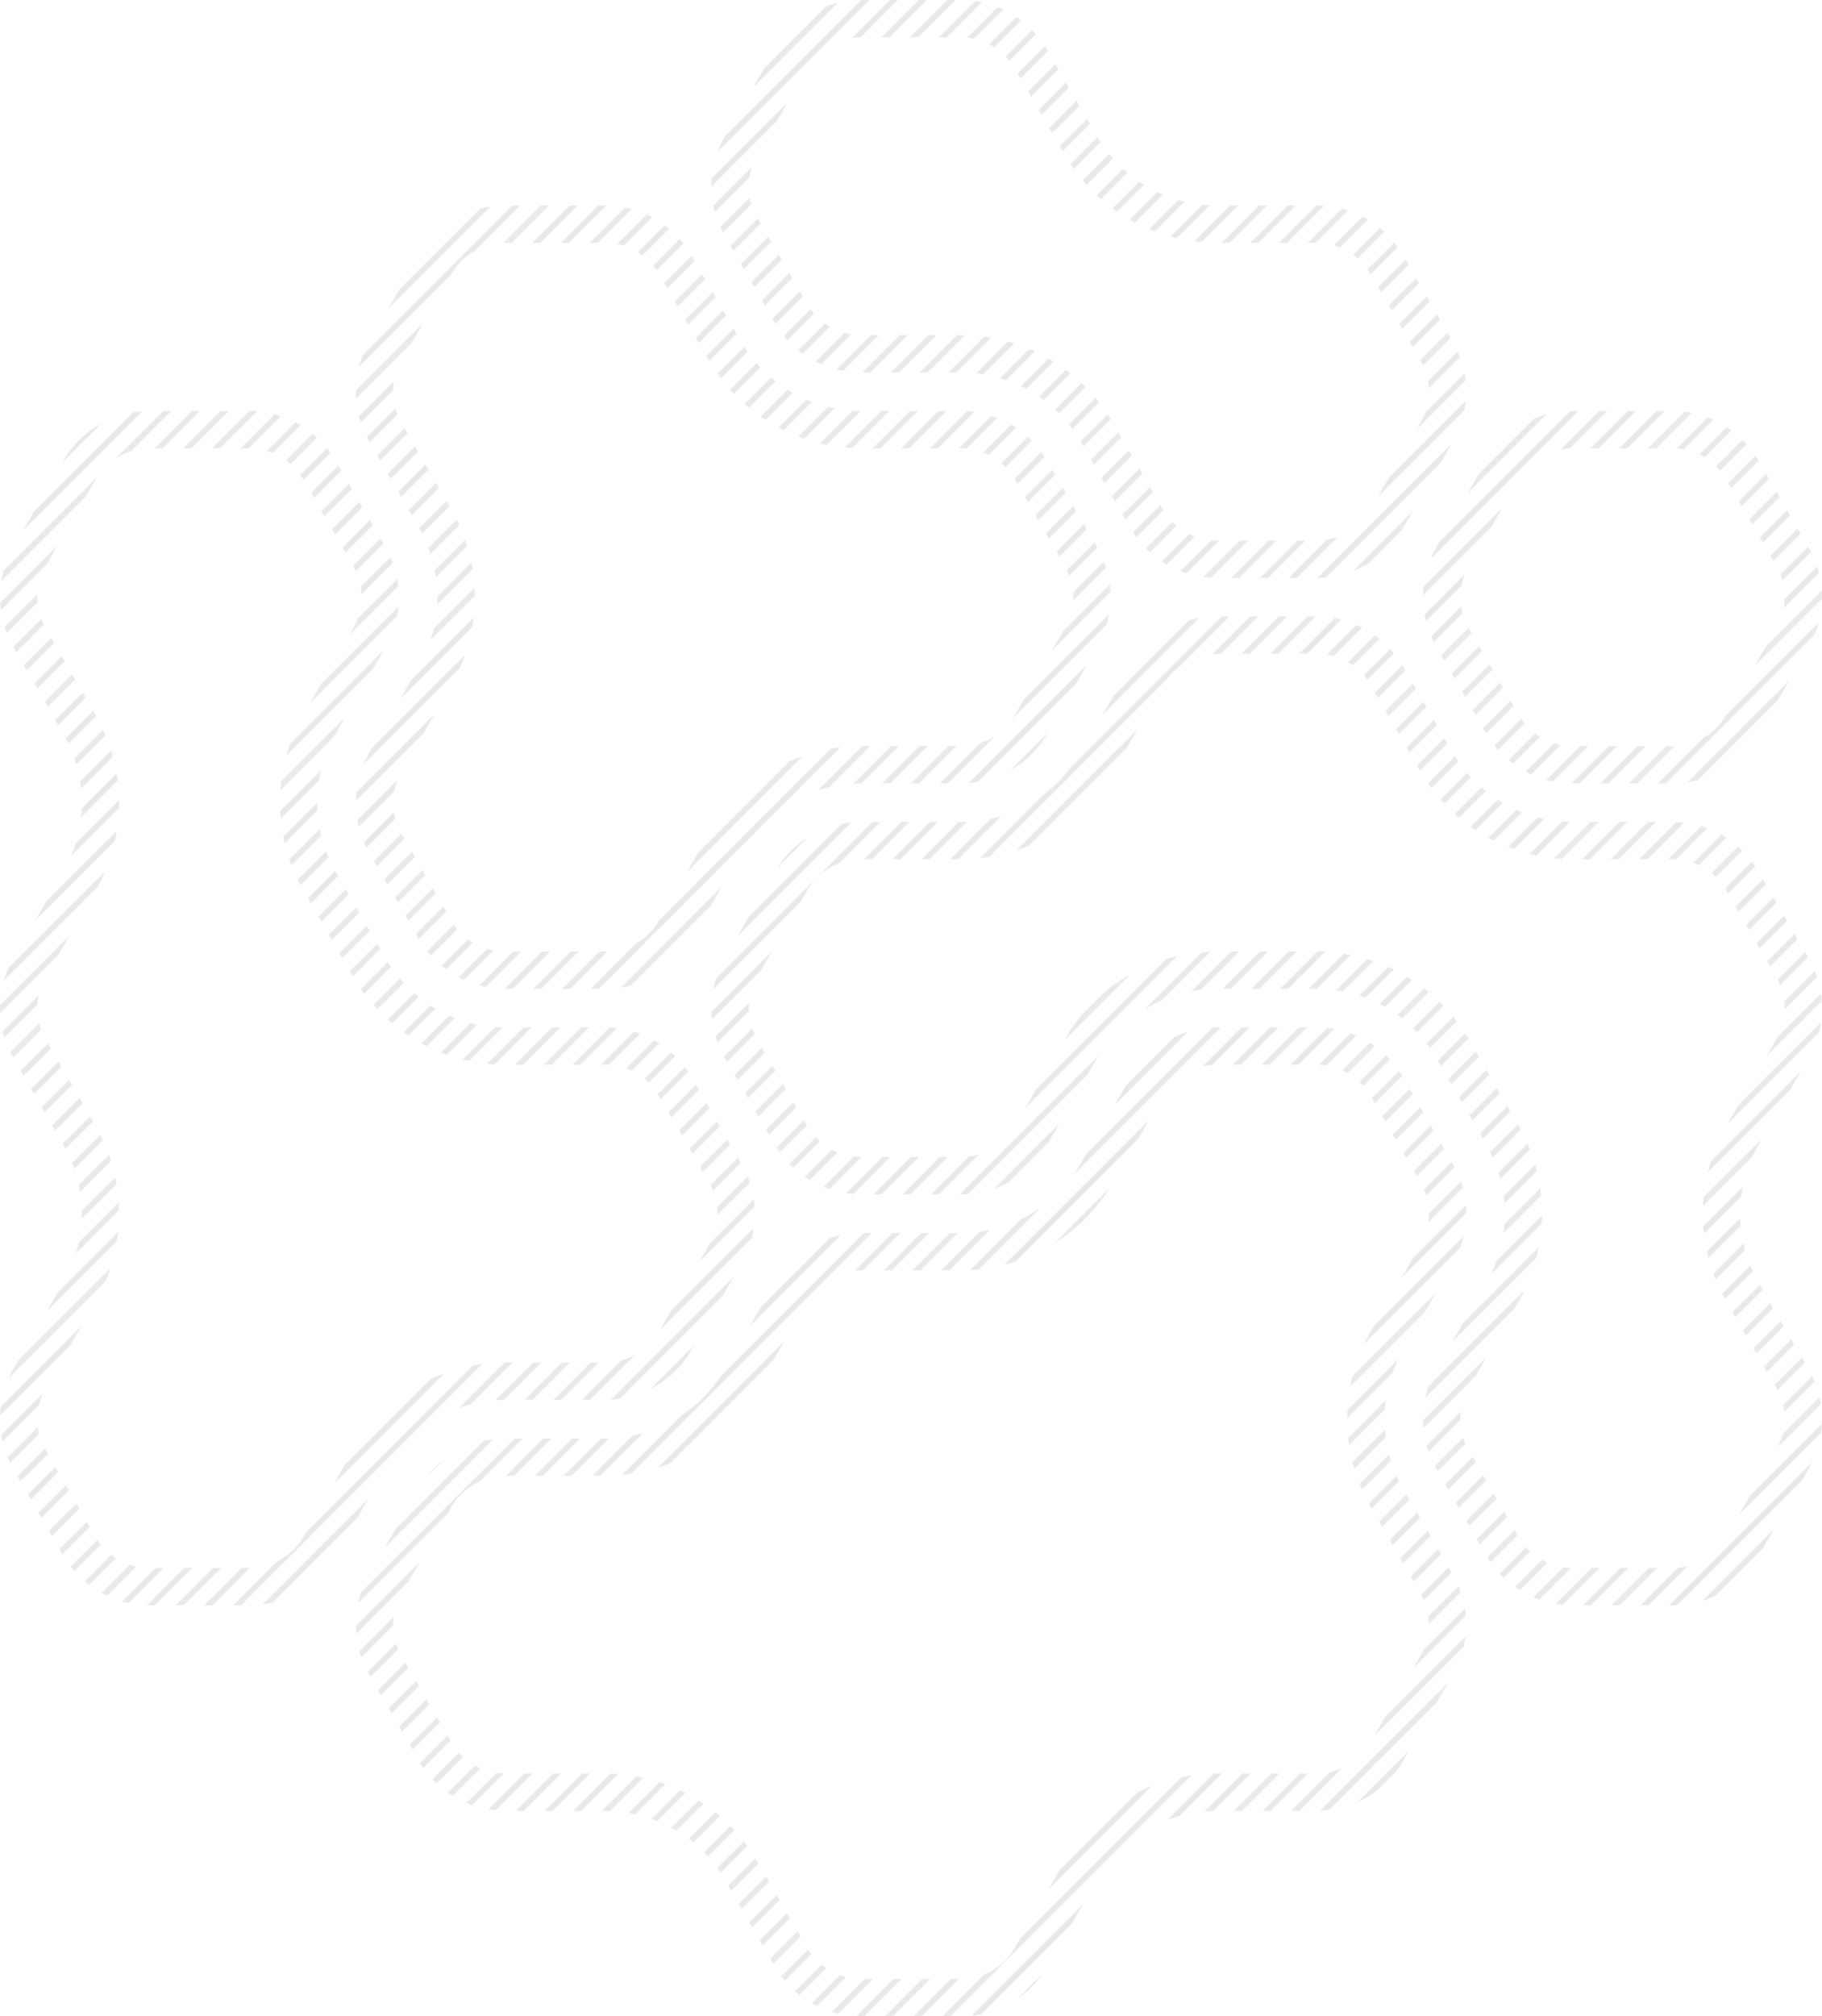 <svg xmlns="http://www.w3.org/2000/svg" xmlns:xlink="http://www.w3.org/1999/xlink" width="967.479" height="1070.186" viewBox="0 0 967.479 1070.186">
  <defs>
    <clipPath id="clip-path">
      <path id="Path_850" data-name="Path 850" d="M398.175,1040.572l-26.581-46.154a32.936,32.936,0,0,1,.008-32.887l26.563-46.05a33.016,33.016,0,0,1,28.5-16.454h53.218a93.331,93.331,0,0,0,80.567-46.549l26.65-46.061a33.02,33.02,0,0,1,28.5-16.452h53.217A93.332,93.332,0,0,0,749.382,743.4l26.565-46.052a33.13,33.13,0,0,1,28.574-16.529h53.22a33.058,33.058,0,0,1,28.489,16.521l26.575,46.067a32.937,32.937,0,0,1-.01,32.894l-26.564,46.127a93.386,93.386,0,0,0-.008,93.031l26.581,46.075a32.933,32.933,0,0,1-.01,32.892l-26.56,46.127a33.021,33.021,0,0,1-28.5,16.45h-53.22a93.3,93.3,0,0,0-80.571,46.478l-26.644,46.133a33.021,33.021,0,0,1-28.5,16.452H615.591a33.013,33.013,0,0,1-28.493-16.45l-26.648-46.137a93.3,93.3,0,0,0-80.571-46.476H426.661a33.009,33.009,0,0,1-28.486-16.437M804.521,661.01a53,53,0,0,0-45.73,26.43L732.222,733.5a73.461,73.461,0,0,1-63.414,36.654H615.591A52.882,52.882,0,0,0,569.946,796.5l-26.654,46.063a73.459,73.459,0,0,1-63.414,36.65H426.661A52.9,52.9,0,0,0,381.01,905.57l-26.565,46.05a52.78,52.78,0,0,0-.01,52.7l26.579,46.158a52.894,52.894,0,0,0,45.647,26.344h53.218a73.422,73.422,0,0,1,63.414,36.575l26.652,46.142a52.888,52.888,0,0,0,45.647,26.346h53.217a52.892,52.892,0,0,0,45.651-26.349l26.648-46.139a73.425,73.425,0,0,1,63.414-36.575h53.22a52.9,52.9,0,0,0,45.655-26.361l26.562-46.125a52.776,52.776,0,0,0,0-52.7L903.4,905.576a73.509,73.509,0,0,1,0-73.244l26.562-46.123a52.78,52.78,0,0,0,0-52.707l-26.575-46.067a52.925,52.925,0,0,0-45.645-26.425ZM587.1,713.372l-26.65-46.141a32.927,32.927,0,0,1,0-32.879l26.65-46.061a33.064,33.064,0,0,1,28.5-16.531h53.217a93.292,93.292,0,0,0,80.573-46.482l26.565-46.05A33.122,33.122,0,0,1,804.521,462.7h53.22a33.052,33.052,0,0,1,28.489,16.519L912.8,525.282a93.3,93.3,0,0,0,80.571,46.478h53.217a32.887,32.887,0,0,1,28.5,16.535l26.648,46.054a32.934,32.934,0,0,1,0,32.883l-26.652,46.141a93.385,93.385,0,0,0,0,93.048l26.648,46.056a32.929,32.929,0,0,1,0,32.885l-26.67,46.171a32.822,32.822,0,0,1-28.472,16.413H993.373a33.011,33.011,0,0,1-28.485-16.438l-26.579-46.15a32.926,32.926,0,0,1,.006-32.889L964.888,806.4a93.365,93.365,0,0,0,0-93.017L938.3,667.214a93.5,93.5,0,0,0-80.56-46.459h-53.22a93.293,93.293,0,0,0-80.571,46.478L697.306,713.37a33.028,33.028,0,0,1-28.5,16.452H615.591a33.019,33.019,0,0,1-28.493-16.45M804.521,442.885a53,53,0,0,0-45.73,26.434l-26.569,46.054a73.427,73.427,0,0,1-63.414,36.575H615.591a52.923,52.923,0,0,0-45.645,26.425l-26.65,46.06a52.785,52.785,0,0,0,0,52.714l26.652,46.14a52.888,52.888,0,0,0,45.647,26.348h53.217a52.894,52.894,0,0,0,45.651-26.351l26.648-46.137a73.418,73.418,0,0,1,63.414-36.577h53.22a73.594,73.594,0,0,1,63.406,36.565l26.577,46.148a73.5,73.5,0,0,1,0,73.224l-26.564,46.05a52.786,52.786,0,0,0-.012,52.7l26.579,46.148a52.885,52.885,0,0,0,45.647,26.348h53.217a52.672,52.672,0,0,0,45.649-26.349l26.648-46.133a52.79,52.79,0,0,0,0-52.72l-26.639-46.038a73.515,73.515,0,0,1-.008-73.234l26.648-46.133a52.794,52.794,0,0,0,0-52.722l-26.627-46.017a52.727,52.727,0,0,0-45.668-26.463H993.373a73.428,73.428,0,0,1-63.412-36.571L903.386,469.31a52.929,52.929,0,0,0-45.645-26.425ZM209.245,931.507l-26.581-46.15a32.931,32.931,0,0,1,.008-32.889l26.562-46.048a92.979,92.979,0,0,0,.012-93.037l-26.581-46.152a32.934,32.934,0,0,1,.008-32.891L209.233,588.3a92.973,92.973,0,0,0,.012-93.039L182.664,449.1a32.931,32.931,0,0,1,.008-32.889l26.563-46.05a33.129,33.129,0,0,1,28.574-16.531h53.219a33.057,33.057,0,0,1,28.489,16.521l26.573,46.067a32.935,32.935,0,0,1-.01,32.9L319.52,495.247a93.369,93.369,0,0,0,0,93.035l26.569,46.065a93.3,93.3,0,0,0,80.573,46.476h53.218a32.894,32.894,0,0,1,28.5,16.531l26.648,46.058a32.92,32.92,0,0,1,0,32.883l-26.668,46.175a32.835,32.835,0,0,1-28.474,16.412H426.661a93.3,93.3,0,0,0-80.579,46.491l-26.56,46.119a33.017,33.017,0,0,1-28.493,16.454H237.809a33.08,33.08,0,0,1-28.565-16.438M237.809,333.82a53,53,0,0,0-45.73,26.436l-26.565,46.05a52.777,52.777,0,0,0-.01,52.7l26.589,46.168a73.133,73.133,0,0,1-.014,73.205l-26.565,46.05a52.777,52.777,0,0,0-.01,52.7L192.093,723.3a73.133,73.133,0,0,1-.014,73.205l-26.565,46.05a52.781,52.781,0,0,0-.01,52.7l26.579,46.148a52.952,52.952,0,0,0,45.726,26.348h53.219A52.891,52.891,0,0,0,336.683,941.4l26.562-46.125A73.421,73.421,0,0,1,426.661,858.7h53.218a52.67,52.67,0,0,0,45.649-26.353l26.646-46.133a52.779,52.779,0,0,0,0-52.716L525.548,687.47a52.731,52.731,0,0,0-45.67-26.459H426.661a73.429,73.429,0,0,1-63.414-36.571l-26.564-46.048a73.512,73.512,0,0,1,0-73.248l26.56-46.121a52.774,52.774,0,0,0,0-52.709l-26.573-46.067a52.93,52.93,0,0,0-45.645-26.427ZM964.888,495.26,938.32,449.122l-.012-.017a32.926,32.926,0,0,1,.006-32.889l26.563-46.05a33.06,33.06,0,0,1,28.5-16.531h53.217a32.887,32.887,0,0,1,28.5,16.535l26.648,46.054a32.929,32.929,0,0,1,0,32.885l-26.668,46.175a32.835,32.835,0,0,1-28.474,16.411H993.373a33.014,33.014,0,0,1-28.485-16.435m28.485-161.44a52.93,52.93,0,0,0-45.651,26.436l-26.564,46.05a52.78,52.78,0,0,0,0,52.716l26.567,46.139a52.9,52.9,0,0,0,45.647,26.348h53.217a52.675,52.675,0,0,0,45.649-26.351l26.648-46.135a52.79,52.79,0,0,0,0-52.72l-26.627-46.017a52.725,52.725,0,0,0-45.668-26.465Zm-595.2,270.5-26.581-46.152a32.943,32.943,0,0,1,.008-32.891l26.573-46.065a93.373,93.373,0,0,0,0-93.019l-26.569-46.139-.012-.014a32.936,32.936,0,0,1,.008-32.887L398.165,261.1a33.055,33.055,0,0,1,28.5-16.531h53.218a32.889,32.889,0,0,1,28.5,16.533l26.644,46.056a93.3,93.3,0,0,0,80.571,46.474h53.217a33.064,33.064,0,0,1,28.5,16.535l26.646,46.054a32.924,32.924,0,0,1,0,32.885l-26.644,46.137a33.026,33.026,0,0,1-28.5,16.45H615.591a93.3,93.3,0,0,0-80.571,46.476l-26.668,46.175a32.837,32.837,0,0,1-28.474,16.41H426.661a33.007,33.007,0,0,1-28.486-16.435M426.661,224.76a52.926,52.926,0,0,0-45.651,26.434l-26.565,46.052a52.789,52.789,0,0,0-.01,52.7l26.575,46.15a73.492,73.492,0,0,1,0,73.224l-26.565,46.05a52.787,52.787,0,0,0-.01,52.7l26.579,46.152a52.892,52.892,0,0,0,45.647,26.346h53.218a52.675,52.675,0,0,0,45.649-26.349l26.65-46.137a73.42,73.42,0,0,1,63.414-36.575h53.217a52.9,52.9,0,0,0,45.651-26.351L741.1,459.023a52.782,52.782,0,0,0,0-52.72l-26.646-46.056a52.928,52.928,0,0,0-45.647-26.427H615.591a73.433,73.433,0,0,1-63.418-36.577l-26.625-46.021a52.726,52.726,0,0,0-45.67-26.463ZM587.1,277.119l-26.65-46.14a32.927,32.927,0,0,1,0-32.879l26.65-46.061a33.064,33.064,0,0,1,28.5-16.529h53.217a33.067,33.067,0,0,1,28.5,16.531l26.643,46.054a93.289,93.289,0,0,0,80.571,46.478h53.22a33.05,33.05,0,0,1,28.489,16.521l26.575,46.069a32.933,32.933,0,0,1-.01,32.893l-26.56,46.125a33.023,33.023,0,0,1-28.5,16.452h-53.22a33.078,33.078,0,0,1-28.564-16.439L749.38,340.045a93.293,93.293,0,0,0-80.571-46.476H615.591a33.018,33.018,0,0,1-28.493-16.45M615.591,115.7a52.93,52.93,0,0,0-45.645,26.421L543.3,188.179a52.782,52.782,0,0,0,0,52.712l26.648,46.141,0,0a52.886,52.886,0,0,0,45.647,26.348h53.217a73.419,73.419,0,0,1,63.408,36.563L758.8,396.1a52.958,52.958,0,0,0,45.724,26.347h53.22A52.9,52.9,0,0,0,903.4,396.085l26.562-46.127a52.776,52.776,0,0,0,0-52.7l-26.575-46.069a52.925,52.925,0,0,0-45.645-26.425h-53.22a73.428,73.428,0,0,1-63.42-36.582l-26.646-46.056A52.929,52.929,0,0,0,668.809,115.7Z" transform="translate(-158.46 -115.697)" fill="none" stroke="#e9e9e9" stroke-width="1"/>
    </clipPath>
  </defs>
  <g id="Pattern_logo" data-name="Pattern logo" transform="translate(-102.2 -125.697)">
    <g id="Group_68" data-name="Group 68" transform="translate(102.2 125.697)" clip-path="url(#clip-path)">
      <line id="Line_306" data-name="Line 306" y1="785.588" x2="785.588" transform="translate(-303.438 -220.999)" fill="none" stroke="#e9e9e9" stroke-width="3"/>
      <line id="Line_307" data-name="Line 307" y1="785.588" x2="785.588" transform="translate(-295.812 -213.374)" fill="none" stroke="#e9e9e9" stroke-width="3"/>
      <line id="Line_308" data-name="Line 308" y1="785.588" x2="785.588" transform="translate(-288.187 -205.748)" fill="none" stroke="#e9e9e9" stroke-width="3"/>
      <line id="Line_309" data-name="Line 309" y1="785.588" x2="785.588" transform="translate(-280.562 -198.123)" fill="none" stroke="#e9e9e9" stroke-width="3"/>
      <line id="Line_310" data-name="Line 310" y1="785.588" x2="785.588" transform="translate(-272.936 -190.497)" fill="none" stroke="#e9e9e9" stroke-width="3"/>
      <line id="Line_311" data-name="Line 311" y1="785.588" x2="785.588" transform="translate(-265.311 -182.872)" fill="none" stroke="#e9e9e9" stroke-width="3"/>
      <line id="Line_312" data-name="Line 312" y1="785.588" x2="785.588" transform="translate(-257.685 -175.247)" fill="none" stroke="#e9e9e9" stroke-width="3"/>
      <line id="Line_313" data-name="Line 313" y1="785.588" x2="785.588" transform="translate(-250.06 -167.621)" fill="none" stroke="#e9e9e9" stroke-width="3"/>
      <line id="Line_314" data-name="Line 314" y1="785.588" x2="785.588" transform="translate(-242.435 -159.996)" fill="none" stroke="#e9e9e9" stroke-width="3"/>
      <line id="Line_315" data-name="Line 315" y1="785.588" x2="785.588" transform="translate(-234.809 -152.371)" fill="none" stroke="#e9e9e9" stroke-width="3"/>
      <line id="Line_316" data-name="Line 316" y1="785.588" x2="785.588" transform="translate(-227.184 -144.745)" fill="none" stroke="#e9e9e9" stroke-width="3"/>
      <line id="Line_317" data-name="Line 317" y1="785.588" x2="785.588" transform="translate(-219.558 -137.12)" fill="none" stroke="#e9e9e9" stroke-width="3"/>
      <line id="Line_318" data-name="Line 318" y1="785.588" x2="785.588" transform="translate(-211.933 -129.494)" fill="none" stroke="#e9e9e9" stroke-width="3"/>
      <line id="Line_319" data-name="Line 319" y1="785.588" x2="785.588" transform="translate(-204.307 -121.869)" fill="none" stroke="#e9e9e9" stroke-width="3"/>
      <line id="Line_320" data-name="Line 320" y1="785.588" x2="785.588" transform="translate(-196.682 -114.244)" fill="none" stroke="#e9e9e9" stroke-width="3"/>
      <line id="Line_321" data-name="Line 321" y1="785.588" x2="785.588" transform="translate(-189.057 -106.618)" fill="none" stroke="#e9e9e9" stroke-width="3"/>
      <line id="Line_322" data-name="Line 322" y1="785.588" x2="785.588" transform="translate(-181.431 -98.993)" fill="none" stroke="#e9e9e9" stroke-width="3"/>
      <line id="Line_323" data-name="Line 323" y1="785.588" x2="785.588" transform="translate(-173.806 -91.367)" fill="none" stroke="#e9e9e9" stroke-width="3"/>
      <line id="Line_324" data-name="Line 324" y1="785.588" x2="785.588" transform="translate(-166.181 -83.742)" fill="none" stroke="#e9e9e9" stroke-width="3"/>
      <line id="Line_325" data-name="Line 325" y1="785.588" x2="785.588" transform="translate(-158.555 -76.117)" fill="none" stroke="#e9e9e9" stroke-width="3"/>
      <line id="Line_326" data-name="Line 326" y1="785.588" x2="785.588" transform="translate(-150.93 -68.491)" fill="none" stroke="#e9e9e9" stroke-width="3"/>
      <line id="Line_327" data-name="Line 327" y1="785.588" x2="785.588" transform="translate(-143.304 -60.866)" fill="none" stroke="#e9e9e9" stroke-width="3"/>
      <line id="Line_328" data-name="Line 328" y1="785.588" x2="785.588" transform="translate(-135.679 -53.24)" fill="none" stroke="#e9e9e9" stroke-width="3"/>
      <line id="Line_329" data-name="Line 329" y1="785.588" x2="785.588" transform="translate(-128.054 -45.615)" fill="none" stroke="#e9e9e9" stroke-width="3"/>
      <line id="Line_330" data-name="Line 330" y1="785.588" x2="785.588" transform="translate(-120.428 -37.989)" fill="none" stroke="#e9e9e9" stroke-width="3"/>
      <line id="Line_331" data-name="Line 331" y1="785.588" x2="785.588" transform="translate(-112.803 -30.364)" fill="none" stroke="#e9e9e9" stroke-width="3"/>
      <line id="Line_332" data-name="Line 332" y1="785.588" x2="785.588" transform="translate(-105.177 -22.739)" fill="none" stroke="#e9e9e9" stroke-width="3"/>
      <line id="Line_333" data-name="Line 333" y1="785.588" x2="785.588" transform="translate(-97.552 -15.113)" fill="none" stroke="#e9e9e9" stroke-width="3"/>
      <line id="Line_334" data-name="Line 334" y1="785.588" x2="785.588" transform="translate(-89.926 -7.488)" fill="none" stroke="#e9e9e9" stroke-width="3"/>
      <line id="Line_335" data-name="Line 335" y1="785.588" x2="785.588" transform="translate(-82.301 0.137)" fill="none" stroke="#e9e9e9" stroke-width="3"/>
      <line id="Line_336" data-name="Line 336" y1="785.588" x2="785.588" transform="translate(-74.676 7.763)" fill="none" stroke="#e9e9e9" stroke-width="3"/>
      <line id="Line_337" data-name="Line 337" y1="785.588" x2="785.588" transform="translate(-67.05 15.388)" fill="none" stroke="#e9e9e9" stroke-width="3"/>
      <line id="Line_338" data-name="Line 338" y1="785.588" x2="785.588" transform="translate(-59.425 23.014)" fill="none" stroke="#e9e9e9" stroke-width="3"/>
      <line id="Line_339" data-name="Line 339" y1="785.588" x2="785.588" transform="translate(-51.8 30.639)" fill="none" stroke="#e9e9e9" stroke-width="3"/>
      <line id="Line_340" data-name="Line 340" y1="785.588" x2="785.588" transform="translate(-44.174 38.264)" fill="none" stroke="#e9e9e9" stroke-width="3"/>
      <line id="Line_341" data-name="Line 341" y1="785.588" x2="785.588" transform="translate(-36.549 45.89)" fill="none" stroke="#e9e9e9" stroke-width="3"/>
      <line id="Line_342" data-name="Line 342" y1="785.588" x2="785.588" transform="translate(-28.923 53.515)" fill="none" stroke="#e9e9e9" stroke-width="3"/>
      <line id="Line_343" data-name="Line 343" y1="785.588" x2="785.588" transform="translate(-21.298 61.141)" fill="none" stroke="#e9e9e9" stroke-width="3"/>
      <line id="Line_344" data-name="Line 344" y1="785.588" x2="785.588" transform="translate(-13.673 68.766)" fill="none" stroke="#e9e9e9" stroke-width="3"/>
      <line id="Line_345" data-name="Line 345" y1="785.588" x2="785.588" transform="translate(-6.047 76.391)" fill="none" stroke="#e9e9e9" stroke-width="3"/>
      <line id="Line_346" data-name="Line 346" y1="785.588" x2="785.588" transform="translate(1.578 84.017)" fill="none" stroke="#e9e9e9" stroke-width="3"/>
      <line id="Line_347" data-name="Line 347" y1="785.588" x2="785.588" transform="translate(9.203 91.642)" fill="none" stroke="#e9e9e9" stroke-width="3"/>
      <line id="Line_348" data-name="Line 348" y1="785.588" x2="785.588" transform="translate(16.829 99.268)" fill="none" stroke="#e9e9e9" stroke-width="3"/>
      <line id="Line_349" data-name="Line 349" y1="785.588" x2="785.588" transform="translate(24.454 106.893)" fill="none" stroke="#e9e9e9" stroke-width="3"/>
      <line id="Line_350" data-name="Line 350" y1="785.588" x2="785.588" transform="translate(32.08 114.518)" fill="none" stroke="#e9e9e9" stroke-width="3"/>
      <line id="Line_351" data-name="Line 351" y1="785.588" x2="785.588" transform="translate(39.705 122.144)" fill="none" stroke="#e9e9e9" stroke-width="3"/>
      <line id="Line_352" data-name="Line 352" y1="785.588" x2="785.588" transform="translate(47.331 129.769)" fill="none" stroke="#e9e9e9" stroke-width="3"/>
      <line id="Line_353" data-name="Line 353" y1="785.588" x2="785.588" transform="translate(54.956 137.395)" fill="none" stroke="#e9e9e9" stroke-width="3"/>
      <line id="Line_354" data-name="Line 354" y1="785.588" x2="785.588" transform="translate(62.581 145.02)" fill="none" stroke="#e9e9e9" stroke-width="3"/>
      <line id="Line_355" data-name="Line 355" y1="785.588" x2="785.588" transform="translate(70.207 152.645)" fill="none" stroke="#e9e9e9" stroke-width="3"/>
      <line id="Line_356" data-name="Line 356" y1="785.588" x2="785.588" transform="translate(77.832 160.271)" fill="none" stroke="#e9e9e9" stroke-width="3"/>
      <line id="Line_357" data-name="Line 357" y1="785.588" x2="785.588" transform="translate(85.458 167.896)" fill="none" stroke="#e9e9e9" stroke-width="3"/>
      <line id="Line_358" data-name="Line 358" y1="785.588" x2="785.588" transform="translate(93.083 175.521)" fill="none" stroke="#e9e9e9" stroke-width="3"/>
      <line id="Line_359" data-name="Line 359" y1="785.588" x2="785.588" transform="translate(100.708 183.147)" fill="none" stroke="#e9e9e9" stroke-width="3"/>
      <line id="Line_360" data-name="Line 360" y1="785.588" x2="785.588" transform="translate(108.334 190.772)" fill="none" stroke="#e9e9e9" stroke-width="3"/>
      <line id="Line_361" data-name="Line 361" y1="785.588" x2="785.588" transform="translate(115.959 198.398)" fill="none" stroke="#e9e9e9" stroke-width="3"/>
      <line id="Line_362" data-name="Line 362" y1="785.588" x2="785.588" transform="translate(123.584 206.023)" fill="none" stroke="#e9e9e9" stroke-width="3"/>
      <line id="Line_363" data-name="Line 363" y1="785.588" x2="785.588" transform="translate(131.21 213.648)" fill="none" stroke="#e9e9e9" stroke-width="3"/>
      <line id="Line_364" data-name="Line 364" y1="785.588" x2="785.588" transform="translate(138.835 221.274)" fill="none" stroke="#e9e9e9" stroke-width="3"/>
      <line id="Line_365" data-name="Line 365" y1="785.588" x2="785.588" transform="translate(146.461 228.899)" fill="none" stroke="#e9e9e9" stroke-width="3"/>
      <line id="Line_366" data-name="Line 366" y1="785.588" x2="785.588" transform="translate(154.086 236.525)" fill="none" stroke="#e9e9e9" stroke-width="3"/>
      <line id="Line_367" data-name="Line 367" y1="785.588" x2="785.588" transform="translate(161.712 244.15)" fill="none" stroke="#e9e9e9" stroke-width="3"/>
      <line id="Line_368" data-name="Line 368" y1="785.588" x2="785.588" transform="translate(169.337 251.775)" fill="none" stroke="#e9e9e9" stroke-width="3"/>
      <line id="Line_369" data-name="Line 369" y1="785.588" x2="785.588" transform="translate(176.962 259.401)" fill="none" stroke="#e9e9e9" stroke-width="3"/>
      <line id="Line_370" data-name="Line 370" y1="785.588" x2="785.588" transform="translate(184.588 267.026)" fill="none" stroke="#e9e9e9" stroke-width="3"/>
      <line id="Line_371" data-name="Line 371" y1="785.588" x2="785.588" transform="translate(192.213 274.652)" fill="none" stroke="#e9e9e9" stroke-width="3"/>
      <line id="Line_372" data-name="Line 372" y1="785.588" x2="785.588" transform="translate(199.838 282.277)" fill="none" stroke="#e9e9e9" stroke-width="3"/>
      <line id="Line_373" data-name="Line 373" y1="785.588" x2="785.588" transform="translate(207.464 289.902)" fill="none" stroke="#e9e9e9" stroke-width="3"/>
      <line id="Line_374" data-name="Line 374" y1="785.588" x2="785.588" transform="translate(215.089 297.528)" fill="none" stroke="#e9e9e9" stroke-width="3"/>
      <line id="Line_375" data-name="Line 375" y1="785.588" x2="785.588" transform="translate(222.715 305.153)" fill="none" stroke="#e9e9e9" stroke-width="3"/>
      <line id="Line_376" data-name="Line 376" y1="785.588" x2="785.588" transform="translate(230.34 312.779)" fill="none" stroke="#e9e9e9" stroke-width="3"/>
      <line id="Line_377" data-name="Line 377" y1="785.588" x2="785.588" transform="translate(237.965 320.404)" fill="none" stroke="#e9e9e9" stroke-width="3"/>
      <line id="Line_378" data-name="Line 378" y1="785.588" x2="785.588" transform="translate(245.591 328.029)" fill="none" stroke="#e9e9e9" stroke-width="3"/>
      <line id="Line_379" data-name="Line 379" y1="785.588" x2="785.588" transform="translate(253.216 335.655)" fill="none" stroke="#e9e9e9" stroke-width="3"/>
      <line id="Line_380" data-name="Line 380" y1="785.588" x2="785.588" transform="translate(260.842 343.28)" fill="none" stroke="#e9e9e9" stroke-width="3"/>
      <line id="Line_381" data-name="Line 381" y1="785.588" x2="785.588" transform="translate(268.467 350.906)" fill="none" stroke="#e9e9e9" stroke-width="3"/>
      <line id="Line_382" data-name="Line 382" y1="785.588" x2="785.588" transform="translate(276.093 358.531)" fill="none" stroke="#e9e9e9" stroke-width="3"/>
      <line id="Line_383" data-name="Line 383" y1="785.588" x2="785.588" transform="translate(283.718 366.156)" fill="none" stroke="#e9e9e9" stroke-width="3"/>
      <line id="Line_384" data-name="Line 384" y1="785.588" x2="785.588" transform="translate(291.343 373.782)" fill="none" stroke="#e9e9e9" stroke-width="3"/>
      <line id="Line_385" data-name="Line 385" y1="785.588" x2="785.588" transform="translate(298.969 381.407)" fill="none" stroke="#e9e9e9" stroke-width="3"/>
      <line id="Line_386" data-name="Line 386" y1="785.588" x2="785.588" transform="translate(306.594 389.033)" fill="none" stroke="#e9e9e9" stroke-width="3"/>
      <line id="Line_387" data-name="Line 387" y1="785.588" x2="785.588" transform="translate(314.22 396.658)" fill="none" stroke="#e9e9e9" stroke-width="3"/>
      <line id="Line_388" data-name="Line 388" y1="785.588" x2="785.588" transform="translate(321.845 404.283)" fill="none" stroke="#e9e9e9" stroke-width="3"/>
      <line id="Line_389" data-name="Line 389" y1="785.588" x2="785.588" transform="translate(329.47 411.909)" fill="none" stroke="#e9e9e9" stroke-width="3"/>
      <line id="Line_390" data-name="Line 390" y1="785.588" x2="785.588" transform="translate(337.096 419.534)" fill="none" stroke="#e9e9e9" stroke-width="3"/>
      <line id="Line_391" data-name="Line 391" y1="785.588" x2="785.588" transform="translate(344.721 427.16)" fill="none" stroke="#e9e9e9" stroke-width="3"/>
      <line id="Line_392" data-name="Line 392" y1="785.588" x2="785.588" transform="translate(352.346 434.785)" fill="none" stroke="#e9e9e9" stroke-width="3"/>
      <line id="Line_393" data-name="Line 393" y1="785.588" x2="785.588" transform="translate(359.972 442.41)" fill="none" stroke="#e9e9e9" stroke-width="3"/>
      <line id="Line_394" data-name="Line 394" y1="785.588" x2="785.588" transform="translate(367.597 450.036)" fill="none" stroke="#e9e9e9" stroke-width="3"/>
      <line id="Line_395" data-name="Line 395" y1="785.588" x2="785.588" transform="translate(375.223 457.661)" fill="none" stroke="#e9e9e9" stroke-width="3"/>
      <line id="Line_396" data-name="Line 396" y1="785.588" x2="785.588" transform="translate(382.848 465.286)" fill="none" stroke="#e9e9e9" stroke-width="3"/>
      <line id="Line_397" data-name="Line 397" y1="785.588" x2="785.588" transform="translate(390.473 472.912)" fill="none" stroke="#e9e9e9" stroke-width="3"/>
      <line id="Line_398" data-name="Line 398" y1="785.588" x2="785.588" transform="translate(398.099 480.537)" fill="none" stroke="#e9e9e9" stroke-width="3"/>
      <line id="Line_399" data-name="Line 399" y1="785.588" x2="785.588" transform="translate(405.724 488.163)" fill="none" stroke="#e9e9e9" stroke-width="3"/>
      <line id="Line_400" data-name="Line 400" y1="785.588" x2="785.588" transform="translate(413.35 495.788)" fill="none" stroke="#e9e9e9" stroke-width="3"/>
      <line id="Line_401" data-name="Line 401" y1="785.588" x2="785.588" transform="translate(420.975 503.414)" fill="none" stroke="#e9e9e9" stroke-width="3"/>
      <line id="Line_402" data-name="Line 402" y1="785.588" x2="785.588" transform="translate(428.6 511.039)" fill="none" stroke="#e9e9e9" stroke-width="3"/>
      <line id="Line_403" data-name="Line 403" y1="785.588" x2="785.588" transform="translate(436.226 518.664)" fill="none" stroke="#e9e9e9" stroke-width="3"/>
      <line id="Line_404" data-name="Line 404" y1="785.588" x2="785.588" transform="translate(443.851 526.29)" fill="none" stroke="#e9e9e9" stroke-width="3"/>
      <line id="Line_405" data-name="Line 405" y1="785.588" x2="785.588" transform="translate(451.477 533.915)" fill="none" stroke="#e9e9e9" stroke-width="3"/>
      <line id="Line_406" data-name="Line 406" y1="785.588" x2="785.588" transform="translate(459.102 541.541)" fill="none" stroke="#e9e9e9" stroke-width="3"/>
      <line id="Line_407" data-name="Line 407" y1="785.588" x2="785.588" transform="translate(466.727 549.166)" fill="none" stroke="#e9e9e9" stroke-width="3"/>
    </g>
  </g>
</svg>
